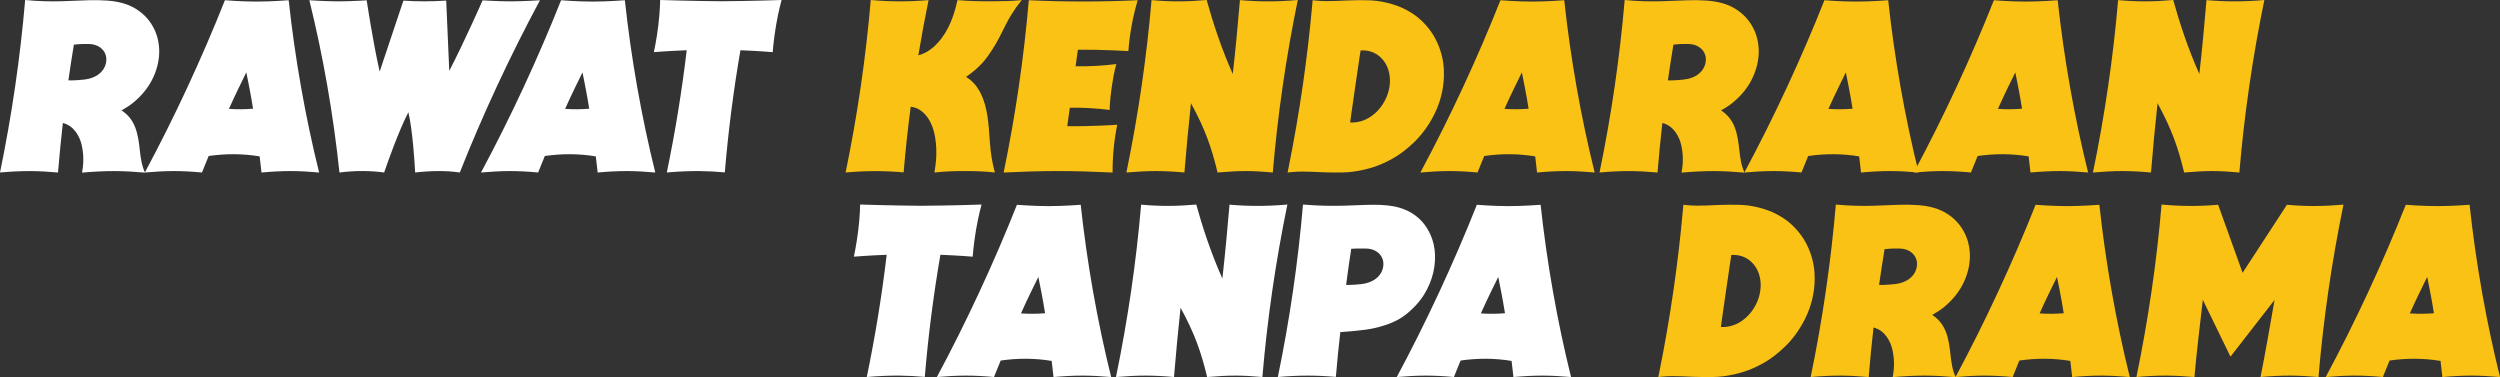 <svg width="1087" height="164" viewBox="0 0 1087 164" fill="none" xmlns="http://www.w3.org/2000/svg">
<rect x="0" y="0" width="1087" height="164" fill="#333333" stroke="none"/>
<g clip-path="url(#clip0_52_58844)">
<path d="M63.056 75.07C58.648 74.673 54.278 74.396 49.87 74.383C45.188 74.369 40.467 74.636 35.661 75.052C35.922 73.453 36.879 68.925 35.517 63.027C34.732 59.626 32.399 54.74 27.343 53.472C27.343 53.472 27.336 53.472 27.329 53.468C26.554 60.207 25.871 67.275 25.22 75.011C21.22 74.653 17.203 74.403 13.155 74.386C8.802 74.366 4.414 74.605 0.003 75.005C5.159 50 8.805 25.002 10.935 0C23.103 1.196 31.864 0.219 38.783 0.099C44.797 -0.003 49.174 0.226 53.318 1.357C58.343 2.727 62.645 5.786 65.416 9.818C67.725 13.181 69.094 17.152 69.224 21.724C69.347 26.064 68.257 30.698 65.879 35.151C64.085 38.51 61.427 41.743 58.11 44.484C56.398 45.899 54.477 47.095 52.851 47.987C55.671 49.887 57.52 52.16 58.741 55.269C61.386 62.005 60.168 69.014 63.056 75.066V75.07ZM46.169 26.823C46.783 22.599 43.496 19.26 38.841 19.144C35.147 19.052 32.9 19.294 32.128 19.401C31.24 24.704 30.447 29.947 29.737 34.936C29.871 34.95 31.675 35.096 36.594 34.601C41.74 34.081 45.541 31.146 46.155 26.922L46.169 26.823Z" fill="white"/>
<path d="M138.75 75.008C134.723 74.642 130.641 74.389 126.524 74.379C122.267 74.369 117.972 74.612 113.698 75.008C113.592 73.962 113.311 71.416 112.899 67.999C105.685 66.793 98.275 66.738 90.725 67.828C89.257 71.389 88.204 74.007 87.816 74.994C83.713 74.608 79.559 74.369 75.371 74.379C71.258 74.389 67.111 74.642 62.974 75.008C75.968 50.782 87.772 25.336 97.792 0.099C97.96 0.113 104.769 0.68 111.575 0.683C118.336 0.68 125.259 0.12 125.519 0.099C128.253 25.353 132.754 50.803 138.754 75.004L138.75 75.008ZM110.028 47.266C109.52 44.087 108.978 40.961 108.412 38.087C108.007 35.992 107.561 33.76 107.102 31.474C105.97 33.76 104.872 35.992 103.86 38.087C102.447 40.988 100.985 44.139 99.541 47.337C102.999 47.577 106.495 47.56 110.031 47.266H110.028Z" fill="white"/>
<path d="M234.78 0.099L234.756 0.154C221.649 24.578 210.016 49.572 199.921 75.001C193.993 74.123 187.51 74.208 180.512 75.004C180.32 71.286 179.448 56.728 177.565 48.821C173.387 56.721 168.313 71.266 167.03 74.998C160.952 74.195 154.482 74.109 147.601 75.011C144.894 49.579 140.531 24.581 134.521 0.154L134.511 0.099C134.511 0.099 140.874 0.56 147.056 0.591C153.223 0.56 159.443 0.143 159.443 0.143C159.443 0.143 162.07 17.9 165.082 31.119L175.397 0.277C181.52 0.69 187.764 0.683 194.007 0.253L195.341 30.831C202.157 17.644 209.834 0.147 209.834 0.147C209.834 0.147 215.934 0.564 222.095 0.595C228.283 0.564 234.78 0.102 234.78 0.102V0.099Z" fill="white"/>
<path d="M284.914 75.008C280.887 74.642 276.805 74.389 272.688 74.379C268.431 74.369 264.137 74.612 259.862 75.008C259.756 73.962 259.475 71.416 259.063 67.999C251.849 66.793 244.439 66.738 236.889 67.828C235.421 71.389 234.368 74.007 233.98 74.994C229.878 74.608 225.723 74.369 221.535 74.379C217.422 74.389 213.275 74.642 209.138 75.008C222.135 50.782 233.936 25.336 243.956 0.102C244.124 0.116 250.933 0.683 257.739 0.687C264.5 0.683 271.423 0.123 271.683 0.102C274.417 25.357 278.918 50.806 284.918 75.008H284.914ZM256.192 47.266C255.684 44.087 255.142 40.961 254.576 38.087C254.171 35.992 253.725 33.76 253.266 31.474C252.134 33.76 251.036 35.992 250.024 38.087C248.611 40.988 247.149 44.139 245.705 47.337C249.163 47.577 252.659 47.56 256.195 47.266H256.192Z" fill="white"/>
<path d="M321.939 21.844C318.889 39.546 316.625 57.248 315.15 74.95C311.483 74.629 307.802 74.41 304.097 74.379C299.408 74.342 294.681 74.574 289.927 74.998C293.604 57.279 296.485 39.56 298.585 21.844C290.41 22.158 284.314 22.671 284.314 22.671C284.314 22.671 285.494 17.254 286.249 10.963C287.007 4.672 287.042 0 287.042 0C287.042 0 301.573 0.458 313.483 0.543C327.091 0.458 339.831 0 339.831 0C339.831 0 338.507 4.675 337.437 10.963C336.367 17.254 335.969 22.671 335.969 22.671C335.969 22.671 330.024 22.158 321.942 21.844H321.939Z" fill="white"/>
<path d="M429.35 50.526C430.605 58.653 429.868 65.111 432.571 75.005C428.375 74.506 424.084 74.386 419.776 74.376C415.295 74.369 410.795 74.492 406.284 75.005C406.946 71.058 407.601 66.321 406.637 59.985C405.399 51.825 401.008 46.873 395.965 46.435C394.727 55.939 393.705 65.443 392.899 74.95C384.601 74.205 376.193 74.225 367.672 74.998C372.831 49.996 376.478 24.998 378.608 -0.003C386.878 0.765 395.259 0.786 403.749 0.048C402.109 8.041 400.624 16.038 399.293 24.028C404.065 22.89 407.529 19.137 409.519 16.479C413.824 10.727 415.46 3.739 416.321 0.041C421.072 0.482 425.906 0.574 430.749 0.567C435.236 0.56 439.73 0.482 444.248 0.044C437.006 9.005 436.588 13.707 431.281 21.81C428.941 25.378 426.461 29.01 420.023 33.449C425.933 36.945 428.324 43.903 429.346 50.529L429.35 50.526Z" fill="#FAC215"/>
<path d="M483.754 75.004C475.714 74.625 467.594 74.365 459.433 74.376C451.76 74.389 444.055 74.649 436.392 75.004C441.537 50.058 445.194 25.049 447.324 0.102C462.922 0.83 478.853 0.827 494.66 0.096C492.526 7.395 491.15 14.852 490.619 22.209C490.135 22.179 479.528 21.533 468.668 21.611L467.663 28.829C473.515 28.911 479.425 28.6 485.398 27.858C485.398 27.858 484.444 30.544 483.415 37.629C482.386 44.713 482.499 47.806 482.499 47.806C476.777 47.071 470.994 46.757 465.155 46.835L464.033 54.88C474.853 54.989 485.041 54.288 485.765 54.237C484.386 61.14 483.71 68.17 483.754 75.004Z" fill="#FAC215"/>
<path d="M564.276 0C559.154 24.933 555.539 49.866 553.426 74.8L553.398 74.998C549.395 74.625 545.656 74.386 541.893 74.379C537.859 74.372 533.801 74.622 529.399 75.008C526.803 64.233 524.014 56.168 517.839 44.88C516.741 54.856 515.843 64.828 514.999 74.8L514.971 74.998C510.879 74.615 506.763 74.379 502.612 74.379C498.358 74.379 494.063 74.632 489.755 75.008C494.904 50.041 498.561 25.015 500.691 0.051C508.965 0.789 516.162 0.772 524.655 0C527.283 9.476 530.95 20.839 536.013 32.175C537.231 21.468 538.209 10.758 539.121 0.051C547.395 0.789 555.782 0.772 564.276 0Z" fill="#FAC215"/>
<path d="M627.442 37.55C627.034 40.349 626.444 42.697 625.525 45.277C623.473 51.032 619.683 57.152 615.038 61.656C611.975 64.626 608.778 67.148 605.498 68.959C602.936 70.377 600.274 71.642 597.348 72.599C594.209 73.624 591.087 74.29 588.055 74.677C584.978 75.07 582.179 74.994 579.393 75.001C573.205 75.015 567.538 74.212 561.384 74.841C560.869 74.892 560.355 74.94 559.844 75.001C559.844 75.001 559.868 74.878 559.916 74.653C559.926 74.612 559.933 74.571 559.94 74.53C560.005 74.212 560.101 73.727 560.228 73.091C562.622 61.243 564.67 49.395 566.392 37.547C568.118 25.699 569.51 13.851 570.564 2.003C570.622 1.37 570.667 0.885 570.694 0.564C570.694 0.523 570.701 0.482 570.704 0.441C570.725 0.215 570.735 0.092 570.735 0.092C571.229 0.154 571.73 0.202 572.227 0.256C578.2 0.882 584.1 0.082 590.285 0.092C593.07 0.099 595.89 0.024 598.854 0.417C601.773 0.803 604.668 1.51 607.505 2.536C610.157 3.493 612.507 4.771 614.64 6.202C617.268 7.969 619.878 10.505 622.039 13.502C625.257 17.958 627.453 24.004 627.758 29.82C627.895 32.407 627.85 34.748 627.442 37.543V37.55ZM604.164 37.553C604.805 33.145 603.78 29.113 601.475 26.225C599.241 23.426 595.907 21.646 591.592 21.929C591.592 21.929 590.926 26.03 589.273 37.553C587.578 49.08 587.043 53.236 587.043 53.236C591.352 53.513 595.293 51.732 598.391 48.759C601.358 45.909 603.536 41.917 604.171 37.553H604.164Z" fill="#FAC215"/>
<path d="M693.36 75.008C689.332 74.642 685.25 74.389 681.134 74.379C676.877 74.369 672.582 74.612 668.308 75.008C668.201 73.962 667.92 71.416 667.508 67.999C660.294 66.793 652.885 66.738 645.335 67.828C643.866 71.389 642.813 74.007 642.426 74.994C638.323 74.608 634.169 74.369 629.98 74.379C625.867 74.389 621.72 74.642 617.583 75.008C630.581 50.782 642.381 25.336 652.401 0.102C652.569 0.116 659.378 0.683 666.184 0.687C672.945 0.683 679.868 0.123 680.129 0.102C682.863 25.357 687.363 50.806 693.363 75.008H693.36ZM664.634 47.266C664.126 44.087 663.584 40.961 663.018 38.087C662.613 35.992 662.167 33.76 661.708 31.474C660.576 33.76 659.478 35.992 658.463 38.087C657.049 40.988 655.588 44.139 654.144 47.337C657.602 47.577 661.097 47.56 664.634 47.266Z" fill="#FAC215"/>
<path d="M758.526 75.07C754.118 74.673 749.748 74.396 745.34 74.383C740.657 74.369 735.937 74.636 731.131 75.052C731.392 73.453 732.349 68.925 730.987 63.027C730.202 59.626 727.869 54.74 722.813 53.472C722.813 53.472 722.806 53.472 722.799 53.468C722.024 60.207 721.341 67.275 720.689 75.011C716.689 74.653 712.672 74.403 708.625 74.386C704.272 74.366 699.884 74.605 695.473 75.005C700.632 50.003 704.278 25.005 706.409 0.003C718.576 1.2 727.337 0.222 734.256 0.103C740.27 5.93252e-07 744.647 0.229 748.791 1.36C753.816 2.73 758.118 5.789 760.89 9.822C763.198 13.184 764.567 17.155 764.697 21.728C764.821 26.068 763.73 30.702 761.353 35.155C759.558 38.514 756.9 41.747 753.583 44.487C751.871 45.902 749.95 47.098 748.324 47.99C751.144 49.89 752.993 52.163 754.214 55.273C756.859 62.008 755.641 69.017 758.529 75.07H758.526ZM741.638 26.823C742.252 22.599 738.966 19.26 734.311 19.144C730.617 19.052 728.37 19.294 727.598 19.401C726.709 24.704 725.917 29.947 725.207 34.936C725.341 34.95 727.145 35.096 732.064 34.601C737.21 34.081 741.011 31.146 741.625 26.922L741.638 26.823Z" fill="#FAC215"/>
<path d="M834.221 75.008C830.194 74.642 826.111 74.389 821.995 74.379C817.738 74.369 813.443 74.612 809.169 75.008C809.063 73.962 808.781 71.416 808.37 67.999C801.156 66.793 793.746 66.738 786.196 67.828C784.728 71.389 783.675 74.007 783.287 74.994C779.184 74.608 775.03 74.369 770.842 74.379C766.729 74.389 762.581 74.642 758.444 75.008C771.442 50.782 783.242 25.336 793.262 0.102C793.431 0.116 800.24 0.683 807.046 0.687C813.807 0.683 820.729 0.123 820.99 0.102C823.724 25.357 828.225 50.806 834.224 75.008H834.221ZM805.495 47.266C804.987 44.087 804.445 40.961 803.879 38.087C803.475 35.992 803.029 33.76 802.569 31.474C801.437 33.76 800.339 35.992 799.324 38.087C797.911 40.988 796.449 44.139 795.005 47.337C798.463 47.577 801.958 47.56 805.495 47.266Z" fill="#FAC215"/>
<path d="M907.907 75.008C903.88 74.642 899.798 74.389 895.682 74.379C891.425 74.369 887.13 74.612 882.855 75.008C882.749 73.962 882.468 71.416 882.056 67.999C874.842 66.793 867.433 66.738 859.882 67.828C858.414 71.389 857.361 74.007 856.973 74.994C852.871 74.608 848.717 74.369 844.528 74.379C840.415 74.389 836.268 74.642 832.131 75.008C845.128 50.782 856.929 25.336 866.949 0.102C867.117 0.116 873.926 0.683 880.732 0.687C887.493 0.683 894.416 0.123 894.677 0.102C897.411 25.357 901.911 50.806 907.911 75.008H907.907ZM879.185 47.266C878.677 44.087 878.135 40.961 877.569 38.087C877.165 35.992 876.719 33.76 876.259 31.474C875.127 33.76 874.029 35.992 873.014 38.087C871.6 40.988 870.139 44.139 868.695 47.337C872.153 47.577 875.648 47.56 879.185 47.266Z" fill="#FAC215"/>
<path d="M984.539 0C979.417 24.933 975.801 49.866 973.688 74.8L973.661 74.998C969.658 74.625 965.919 74.386 962.156 74.379C958.121 74.372 954.063 74.622 949.662 75.008C947.065 64.233 944.276 56.168 938.102 44.88C937.004 54.856 936.105 64.828 935.261 74.8L935.234 74.998C931.142 74.615 927.025 74.379 922.875 74.379C918.621 74.379 914.326 74.632 910.018 75.008C915.167 50.041 918.823 25.015 920.954 0.051C929.228 0.789 936.424 0.772 944.918 0C947.546 9.476 951.213 20.839 956.276 32.175C957.494 21.468 958.471 10.758 959.384 0.051C967.658 0.789 976.045 0.772 984.539 0Z" fill="#FAC215"/>
<path d="M408.888 110.778C405.838 128.48 403.574 146.182 402.099 163.884C398.432 163.562 394.751 163.344 391.046 163.313C386.357 163.275 381.63 163.508 376.876 163.932C380.553 146.212 383.435 128.493 385.534 110.778C377.359 111.092 371.264 111.605 371.264 111.605C371.264 111.605 372.444 106.188 373.198 99.897C373.957 93.605 373.991 88.934 373.991 88.934C373.991 88.934 388.522 89.392 400.432 89.477C414.04 89.392 426.78 88.934 426.78 88.934C426.78 88.934 425.456 93.609 424.386 99.897C423.316 106.188 422.918 111.605 422.918 111.605C422.918 111.605 416.973 111.092 408.891 110.778H408.888Z" fill="white"/>
<path d="M483.124 163.942C479.097 163.576 475.015 163.323 470.898 163.313C466.641 163.303 462.347 163.545 458.072 163.942C457.966 162.896 457.685 160.35 457.273 156.933C450.059 155.727 442.649 155.672 435.099 156.762C433.631 160.323 432.578 162.941 432.19 163.928C428.088 163.542 423.933 163.303 419.745 163.313C415.632 163.323 411.485 163.576 407.348 163.942C420.345 139.716 432.146 114.27 442.166 89.036C442.334 89.05 449.143 89.617 455.949 89.621C462.71 89.617 469.633 89.057 469.893 89.036C472.627 114.291 477.128 139.74 483.128 163.942H483.124ZM454.398 136.196C453.891 133.018 453.349 129.891 452.783 127.017C452.378 124.922 451.932 122.691 451.472 120.404C450.34 122.691 449.243 124.922 448.231 127.017C446.817 129.918 445.356 133.069 443.912 136.268C447.37 136.507 450.865 136.49 454.402 136.196H454.398Z" fill="white"/>
<path d="M559.751 88.934C554.629 113.867 551.014 138.8 548.901 163.733L548.873 163.932C544.87 163.559 541.131 163.32 537.364 163.313C533.33 163.306 529.272 163.556 524.871 163.942C522.274 153.167 519.485 145.102 513.311 133.814C512.213 143.79 511.314 153.762 510.471 163.733L510.443 163.932C506.351 163.549 502.234 163.313 498.084 163.313C493.83 163.313 489.535 163.566 485.227 163.942C490.376 138.975 494.032 113.949 496.163 88.985C504.437 89.723 511.633 89.706 520.127 88.934C522.755 98.41 526.422 109.773 531.485 121.108C532.703 110.402 533.68 99.692 534.593 88.985C542.867 89.723 551.254 89.706 559.748 88.934H559.751Z" fill="white"/>
<path d="M623.648 116.047C623.158 119.417 622.184 122.451 620.451 125.859C618.88 128.941 616.661 131.983 613.206 135.12C610.424 137.645 607.214 139.86 601.547 141.599C596.072 143.28 592.631 143.639 582.762 144.398C582.038 150.727 581.4 157.172 580.834 163.884C576.687 163.515 572.512 163.306 568.307 163.317C564.101 163.327 559.868 163.549 555.607 163.935C560.767 138.934 564.413 113.935 566.543 88.934C580.447 90.126 589.661 89.053 596.936 89.033C601.543 89.019 605.238 89.344 608.613 90.352C613.501 91.808 617.549 94.665 620.297 98.947C623.024 103.195 624.705 108.775 623.648 116.047ZM601.433 115.753C602.048 111.53 598.761 108.191 594.106 108.075C590.522 107.986 588.34 108.109 587.523 108.17C586.683 113.474 585.959 118.703 585.287 123.887C585.966 123.914 587.904 123.935 591.859 123.535C597.008 123.015 600.806 120.08 601.42 115.856L601.433 115.753Z" fill="white"/>
<path d="M683.09 163.942C679.063 163.576 674.981 163.323 670.864 163.313C666.607 163.303 662.312 163.545 658.038 163.942C657.932 162.896 657.65 160.35 657.239 156.933C650.025 155.727 642.615 155.672 635.065 156.762C633.597 160.323 632.544 162.941 632.156 163.928C628.053 163.542 623.899 163.303 619.711 163.313C615.598 163.323 611.45 163.576 607.313 163.942C620.311 139.716 632.111 114.27 642.132 89.036C642.3 89.05 649.109 89.617 655.915 89.621C662.676 89.617 669.598 89.057 669.859 89.036C672.593 114.291 677.094 139.74 683.093 163.942H683.09ZM654.364 136.196C653.856 133.018 653.314 129.891 652.748 127.017C652.344 124.922 651.898 122.691 651.438 120.404C650.306 122.691 649.208 124.922 648.196 127.017C646.783 129.918 645.322 133.069 643.878 136.268C647.335 136.507 650.831 136.49 654.368 136.196H654.364Z" fill="white"/>
<path d="M788.639 126.484C788.23 129.283 787.64 131.631 786.721 134.211C784.67 139.966 780.879 146.086 776.234 150.59C773.171 153.56 769.974 156.082 766.695 157.893C764.132 159.311 761.47 160.576 758.544 161.533C755.405 162.558 752.284 163.224 749.251 163.61C746.174 164.003 743.378 163.928 740.59 163.935C734.401 163.949 728.731 163.146 722.58 163.774C722.066 163.826 721.551 163.873 721.04 163.935C721.04 163.935 721.064 163.812 721.112 163.586C721.122 163.545 721.129 163.504 721.136 163.463C721.201 163.146 721.297 162.66 721.424 162.025C723.819 150.177 725.867 138.329 727.589 126.481C729.314 114.632 730.707 102.784 731.76 90.936C731.818 90.304 731.863 89.819 731.89 89.498C731.89 89.457 731.897 89.416 731.901 89.375C731.921 89.149 731.931 89.026 731.931 89.026C732.425 89.088 732.926 89.135 733.424 89.19C739.396 89.816 745.296 89.016 751.481 89.026C754.266 89.033 757.086 88.958 760.05 89.351C762.969 89.737 765.864 90.444 768.701 91.469C771.353 92.426 773.703 93.704 775.836 95.136C778.464 96.903 781.075 99.439 783.236 102.436C786.453 106.892 788.649 112.937 788.954 118.754C789.091 121.341 789.047 123.682 788.639 126.477V126.484ZM765.36 126.484C766.002 122.076 764.976 118.043 762.671 115.155C760.438 112.357 757.103 110.576 752.788 110.86C752.788 110.86 752.122 114.961 750.469 126.484C748.774 138.011 748.239 142.166 748.239 142.166C752.548 142.443 756.489 140.663 759.587 137.69C762.554 134.839 764.732 130.848 765.367 126.484H765.36Z" fill="#FAC215"/>
<path d="M850.337 164C845.929 163.604 841.558 163.327 837.15 163.313C832.468 163.299 827.748 163.566 822.942 163.983C823.202 162.384 824.16 157.856 822.798 151.957C822.012 148.557 819.679 143.67 814.623 142.402C814.623 142.402 814.616 142.402 814.609 142.399C813.834 149.138 813.151 156.205 812.5 163.942C808.5 163.583 804.483 163.334 800.435 163.317C796.082 163.296 791.695 163.535 787.283 163.935C792.442 138.934 796.089 113.935 798.219 88.934C810.387 90.13 819.148 89.153 826.067 89.033C832.08 88.93 836.457 89.159 840.601 90.29C845.627 91.661 849.928 94.719 852.7 98.752C855.009 102.115 856.377 106.086 856.508 110.658C856.631 114.998 855.54 119.632 853.163 124.085C851.369 127.444 848.711 130.677 845.393 133.418C843.682 134.833 841.761 136.029 840.135 136.921C842.954 138.821 844.803 141.093 846.025 144.203C848.669 150.939 847.452 157.948 850.34 164H850.337ZM833.452 115.753C834.066 111.53 830.78 108.191 826.125 108.075C822.431 107.982 820.184 108.225 819.412 108.331C818.523 113.635 817.731 118.877 817.021 123.866C817.155 123.88 818.959 124.027 823.878 123.531C829.024 123.012 832.825 120.076 833.439 115.853L833.452 115.753Z" fill="#FAC215"/>
<path d="M926.034 163.942C922.007 163.576 917.925 163.323 913.809 163.313C909.551 163.303 905.257 163.545 900.982 163.942C900.876 162.896 900.595 160.35 900.183 156.933C892.969 155.727 885.56 155.672 878.009 156.762C876.541 160.323 875.488 162.941 875.1 163.928C870.998 163.542 866.844 163.303 862.655 163.313C858.542 163.323 854.395 163.576 850.258 163.942C863.255 139.716 875.056 114.27 885.076 89.036C885.244 89.05 892.053 89.617 898.859 89.621C905.62 89.617 912.543 89.057 912.803 89.036C915.537 114.291 920.038 139.74 926.038 163.942H926.034ZM897.309 136.196C896.801 133.018 896.259 129.891 895.693 127.017C895.288 124.922 894.842 122.691 894.382 120.404C893.25 122.691 892.153 124.922 891.141 127.017C889.728 129.918 888.266 133.069 886.822 136.268C890.28 136.507 893.775 136.49 897.312 136.196H897.309Z" fill="#FAC215"/>
<path d="M1008.09 163.942C1004.08 163.583 1000.04 163.33 995.983 163.313C991.643 163.293 987.266 163.532 982.869 163.932C984.759 154.773 987.513 138.773 988.982 130.407L969.809 155.07L957.789 130.366C956.819 138.735 954.908 154.79 954.133 163.942C950.009 163.573 945.872 163.323 941.694 163.313C937.464 163.306 933.204 163.542 928.916 163.932C934.075 138.93 937.722 113.932 939.852 88.93C948.123 89.699 955.954 89.768 964.444 89.029L975.082 118.604L994.36 89.029C1002.63 89.802 1010.45 89.72 1018.94 88.978C1013.81 113.946 1010.19 138.971 1008.08 163.938L1008.09 163.942Z" fill="#FAC215"/>
<path d="M1087 163.942C1082.97 163.576 1078.89 163.323 1074.77 163.313C1070.52 163.303 1066.22 163.545 1061.95 163.942C1061.84 162.896 1061.56 160.35 1061.15 156.933C1053.93 155.727 1046.53 155.672 1038.98 156.762C1037.51 160.323 1036.45 162.941 1036.07 163.928C1031.96 163.542 1027.81 163.303 1023.62 163.313C1019.51 163.323 1015.36 163.576 1011.22 163.942C1024.22 139.716 1036.02 114.27 1046.04 89.036C1046.21 89.05 1053.02 89.617 1059.82 89.621C1066.59 89.617 1073.51 89.057 1073.77 89.036C1076.5 114.291 1081 139.74 1087 163.942H1087ZM1058.27 136.196C1057.77 133.018 1057.22 129.891 1056.66 127.017C1056.25 124.922 1055.81 122.691 1055.35 120.404C1054.22 122.691 1053.12 124.922 1052.11 127.017C1050.69 129.918 1049.23 133.069 1047.79 136.268C1051.25 136.507 1054.74 136.49 1058.28 136.196H1058.27Z" fill="#FAC215"/>
</g>
<defs>
<clipPath id="clip0_52_58844">
<rect width="1087" height="164" fill="white"/>
</clipPath>
</defs>
</svg>
